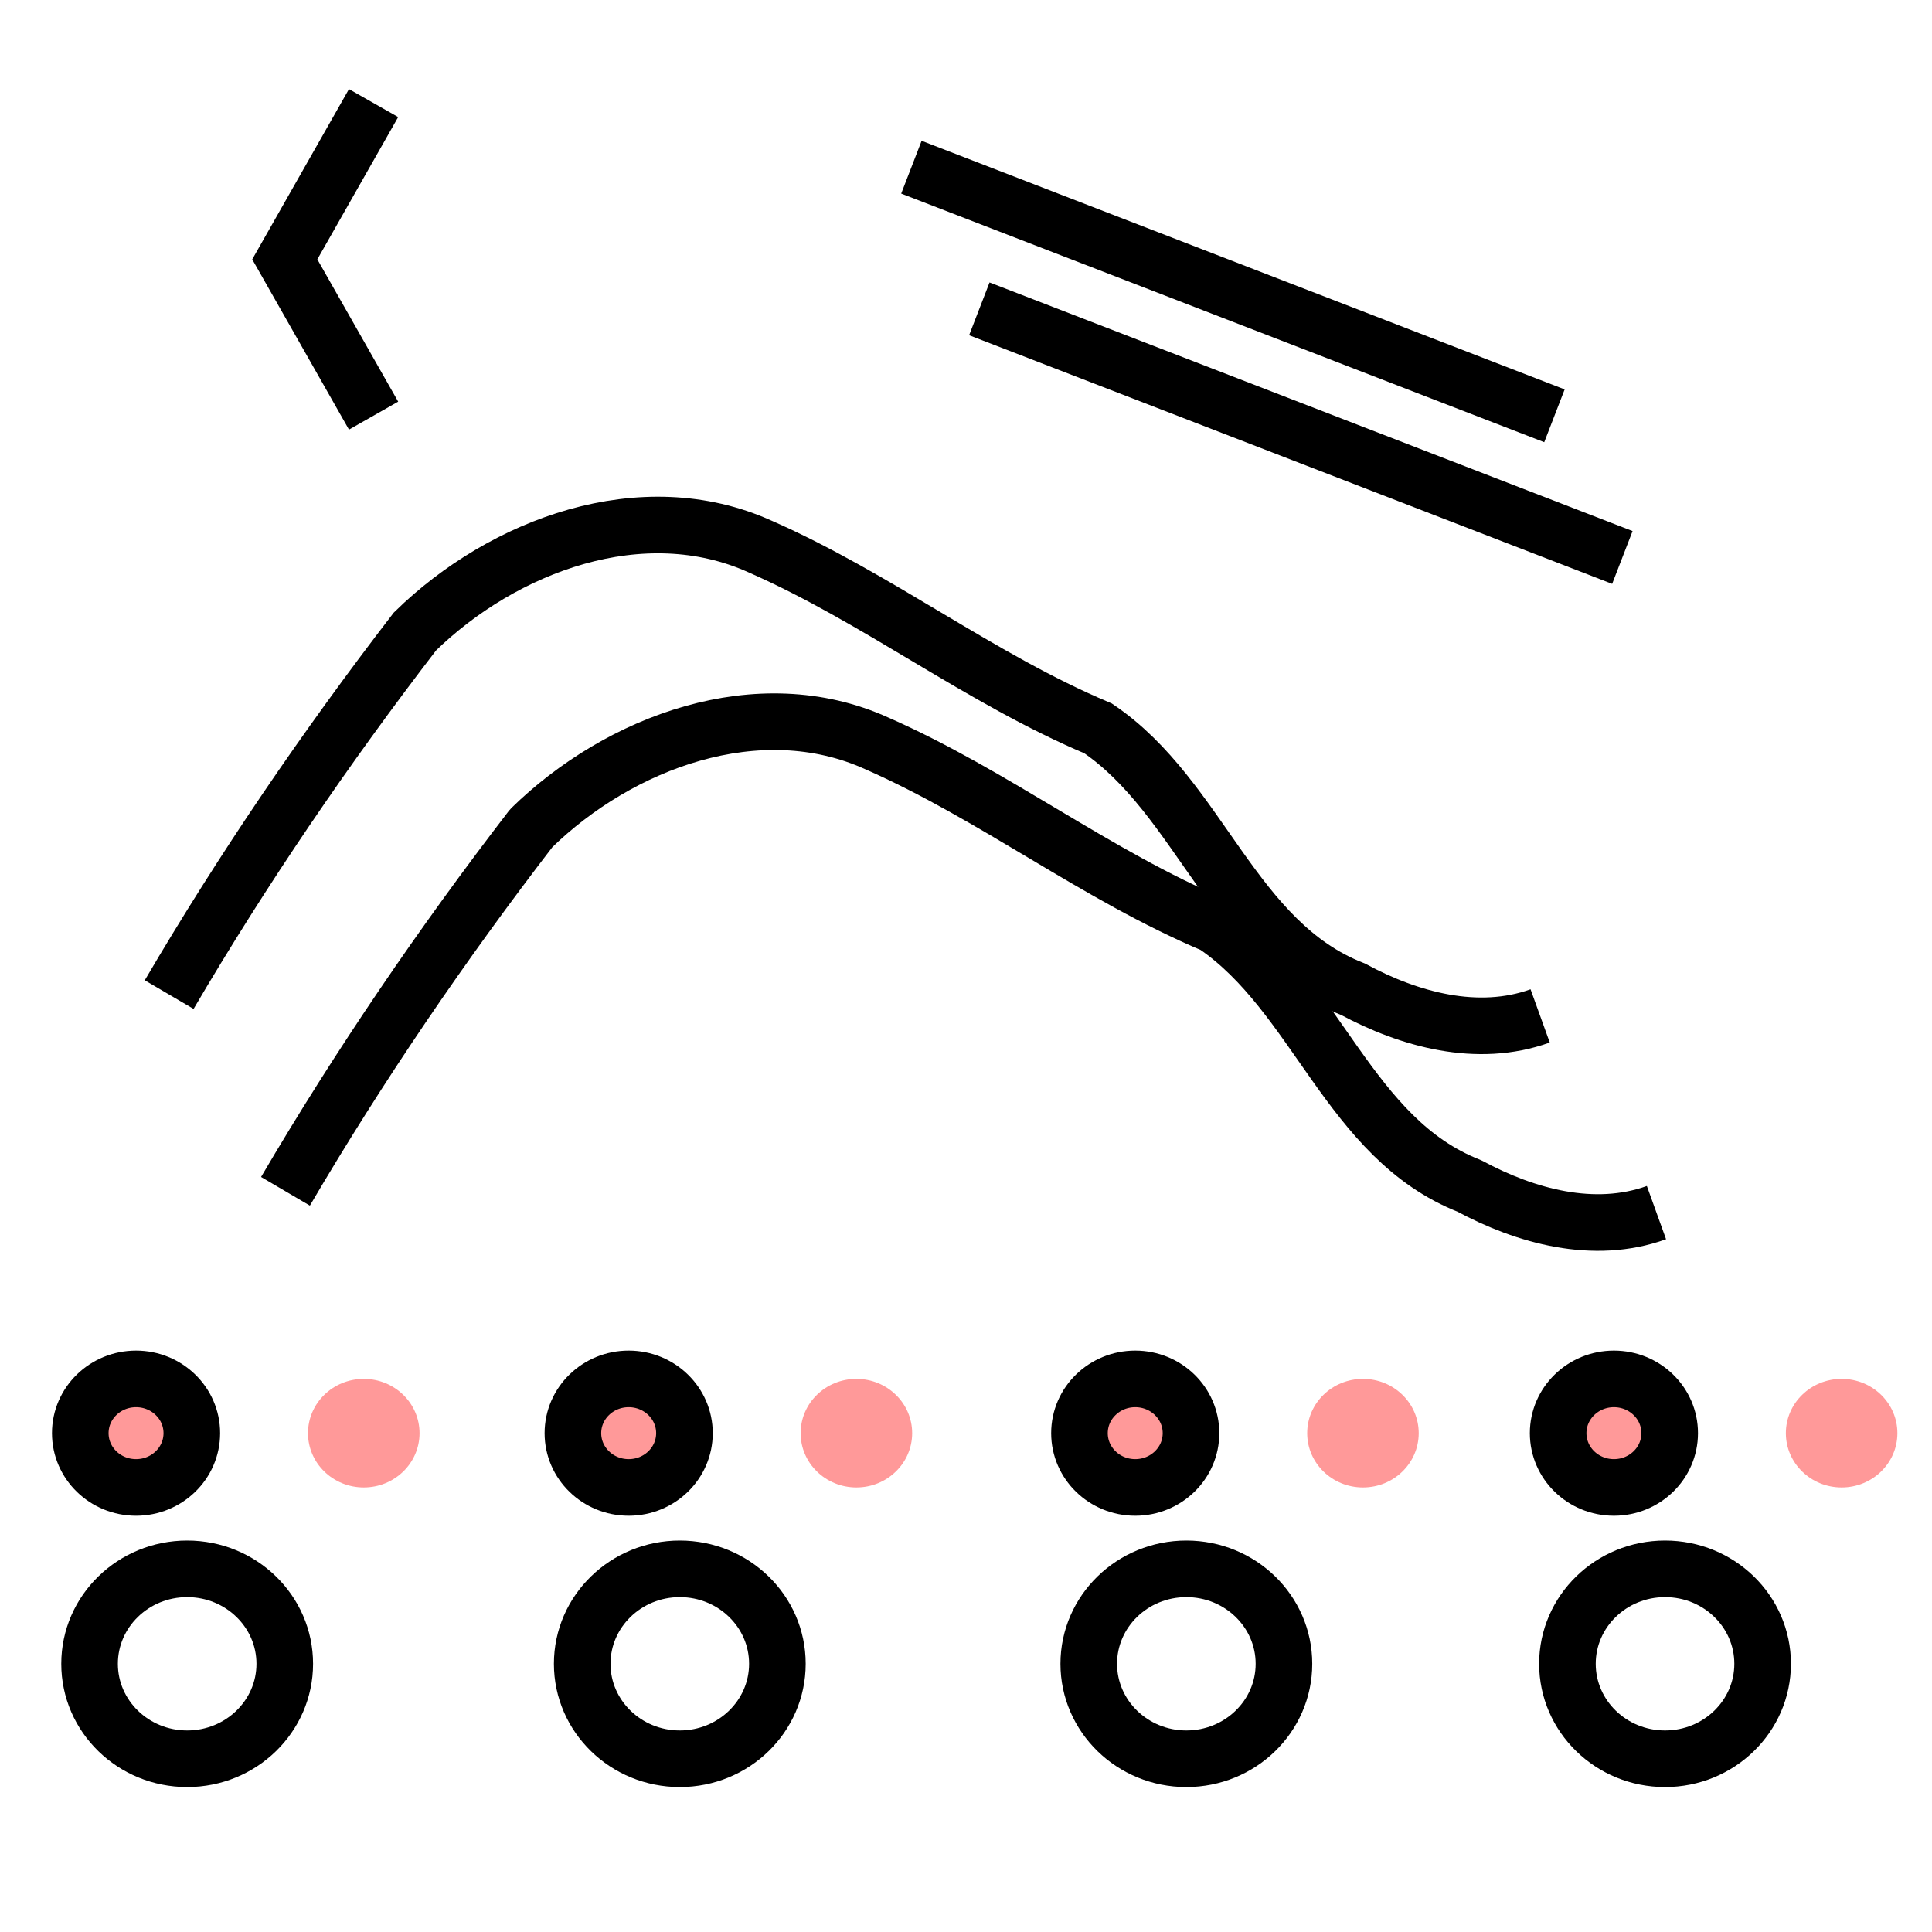 <?xml version="1.0" encoding="utf-8"?>
<!-- Generator: Adobe Illustrator 15.0.0, SVG Export Plug-In . SVG Version: 6.00 Build 0)  -->
<!DOCTYPE svg PUBLIC "-//W3C//DTD SVG 1.1//EN" "http://www.w3.org/Graphics/SVG/1.1/DTD/svg11.dtd">
<svg version="1.1"
	 id="svg2" inkscape:version="0.91 r13725" sodipodi:docname="ControlFlow-positiveExamples_inkscape.svg" xmlns:dc="http://purl.org/dc/elements/1.1/" xmlns:cc="http://creativecommons.org/ns#" xmlns:rdf="http://www.w3.org/1999/02/22-rdf-syntax-ns#" xmlns:svg="http://www.w3.org/2000/svg" xmlns:sodipodi="http://sodipodi.sourceforge.net/DTD/sodipodi-0.dtd" xmlns:inkscape="http://www.inkscape.org/namespaces/inkscape"
	 xmlns="http://www.w3.org/2000/svg" xmlns:xlink="http://www.w3.org/1999/xlink" x="0px" y="0px" width="512px" height="512px"
	 viewBox="0 0 512 512" enable-background="new 0 0 512 512" xml:space="preserve">
<sodipodi:namedview  id="base" inkscape:pageopacity="0.0" inkscape:pageshadow="2" inkscape:document-units="px" inkscape:current-layer="layer1" inkscape:window-width="1536" inkscape:window-height="811" inkscape:window-x="-8" inkscape:window-y="-8" inkscape:cx="-60.714286" inkscape:cy="511.42857" pagecolor="#ffffff" showgrid="false" bordercolor="#666666" borderopacity="1.0" inkscape:zoom="0.35" inkscape:window-maximized="1">
	</sodipodi:namedview>
<g id="clip8">
<path id="path3336" sodipodi:nodetypes="ccc" inkscape:connector-curvature="0" fill="none" stroke="#000000" stroke-width="15" d="
	M99.002,27.318L75.471,68.733l23.531,41.416"/>
<path id="path4150" inkscape:connector-curvature="0" fill="none" stroke="#000000" stroke-width="15" d="M241.532,44.308
	l170.412,65.888"/>
<path id="path4288" inkscape:connector-curvature="0" fill="none" stroke="#000000" stroke-width="15" stroke-linejoin="round" d="
	M259.532,81.847l170.412,65.888"/>
<path id="path4830" inkscape:connector-curvature="0" fill="none" stroke="#000000" stroke-width="15" d="M44.832,263.577
	c19.607-33.422,41.524-65.546,65.134-96.229c23.337-22.824,60.253-36.654,91.559-22.474c31.09,13.676,58.161,34.957,89.484,48.158
	c27.15,18.437,35.602,56.615,67.56,69.126c14.91,8.036,33.044,13.036,49.588,7.066"/>
<path id="path4870" inkscape:connector-curvature="0" fill="none" stroke="#000000" stroke-width="15" stroke-linejoin="round" d="
	M75.654,315.704c19.607-33.423,41.524-65.547,65.134-96.231c23.337-22.823,60.254-36.654,91.56-22.473
	c31.09,13.676,58.161,34.956,89.483,48.158c27.15,18.438,35.602,56.614,67.561,69.127c14.909,8.037,33.043,13.036,49.587,7.067"/>
<ellipse id="path4872" fill="#FF9999" stroke="#000000" stroke-width="15" cx="36.054" cy="379.803" rx="14.779" ry="14.381"/>
<ellipse id="circle4874" fill="#FF9999" cx="96.403" cy="379.803" rx="14.779" ry="14.381"/>
<ellipse id="circle4878" fill="none" stroke="#000000" stroke-width="15" cx="49.602" cy="440.922" rx="25.864" ry="25.167"/>
<ellipse id="circle4880" fill="#FF9999" stroke="#000000" stroke-width="15" stroke-linecap="round" stroke-linejoin="round" cx="166.605" cy="379.803" rx="14.78" ry="14.381"/>
<ellipse id="circle4882" fill="#FF9999" cx="226.954" cy="379.803" rx="14.779" ry="14.381"/>
<ellipse id="circle4884" fill="none" stroke="#000000" stroke-width="15" stroke-linecap="round" stroke-linejoin="round" cx="180.153" cy="440.922" rx="25.863" ry="25.167"/>
<ellipse id="circle4886" fill="#FF9999" stroke="#000000" stroke-width="15" stroke-linecap="round" cx="300.849" cy="379.803" rx="14.778" ry="14.381"/>
<ellipse id="circle4888" fill="#FF9999" cx="361.198" cy="379.803" rx="14.778" ry="14.381"/>
<ellipse id="circle4890" fill="none" stroke="#000000" stroke-width="15" stroke-linecap="round" cx="314.396" cy="440.922" rx="25.864" ry="25.167"/>
<ellipse id="circle4892" fill="#FF9999" stroke="#000000" stroke-width="15" stroke-linejoin="round" cx="427.704" cy="379.803" rx="14.779" ry="14.381"/>
<ellipse id="circle4894" fill="#FF9999" cx="488.052" cy="379.803" rx="14.778" ry="14.381"/>
<ellipse id="circle4896" fill="none" stroke="#000000" stroke-width="15" stroke-linejoin="round" cx="441.251" cy="440.922" rx="25.865" ry="25.167"/>
</g>
</svg>

